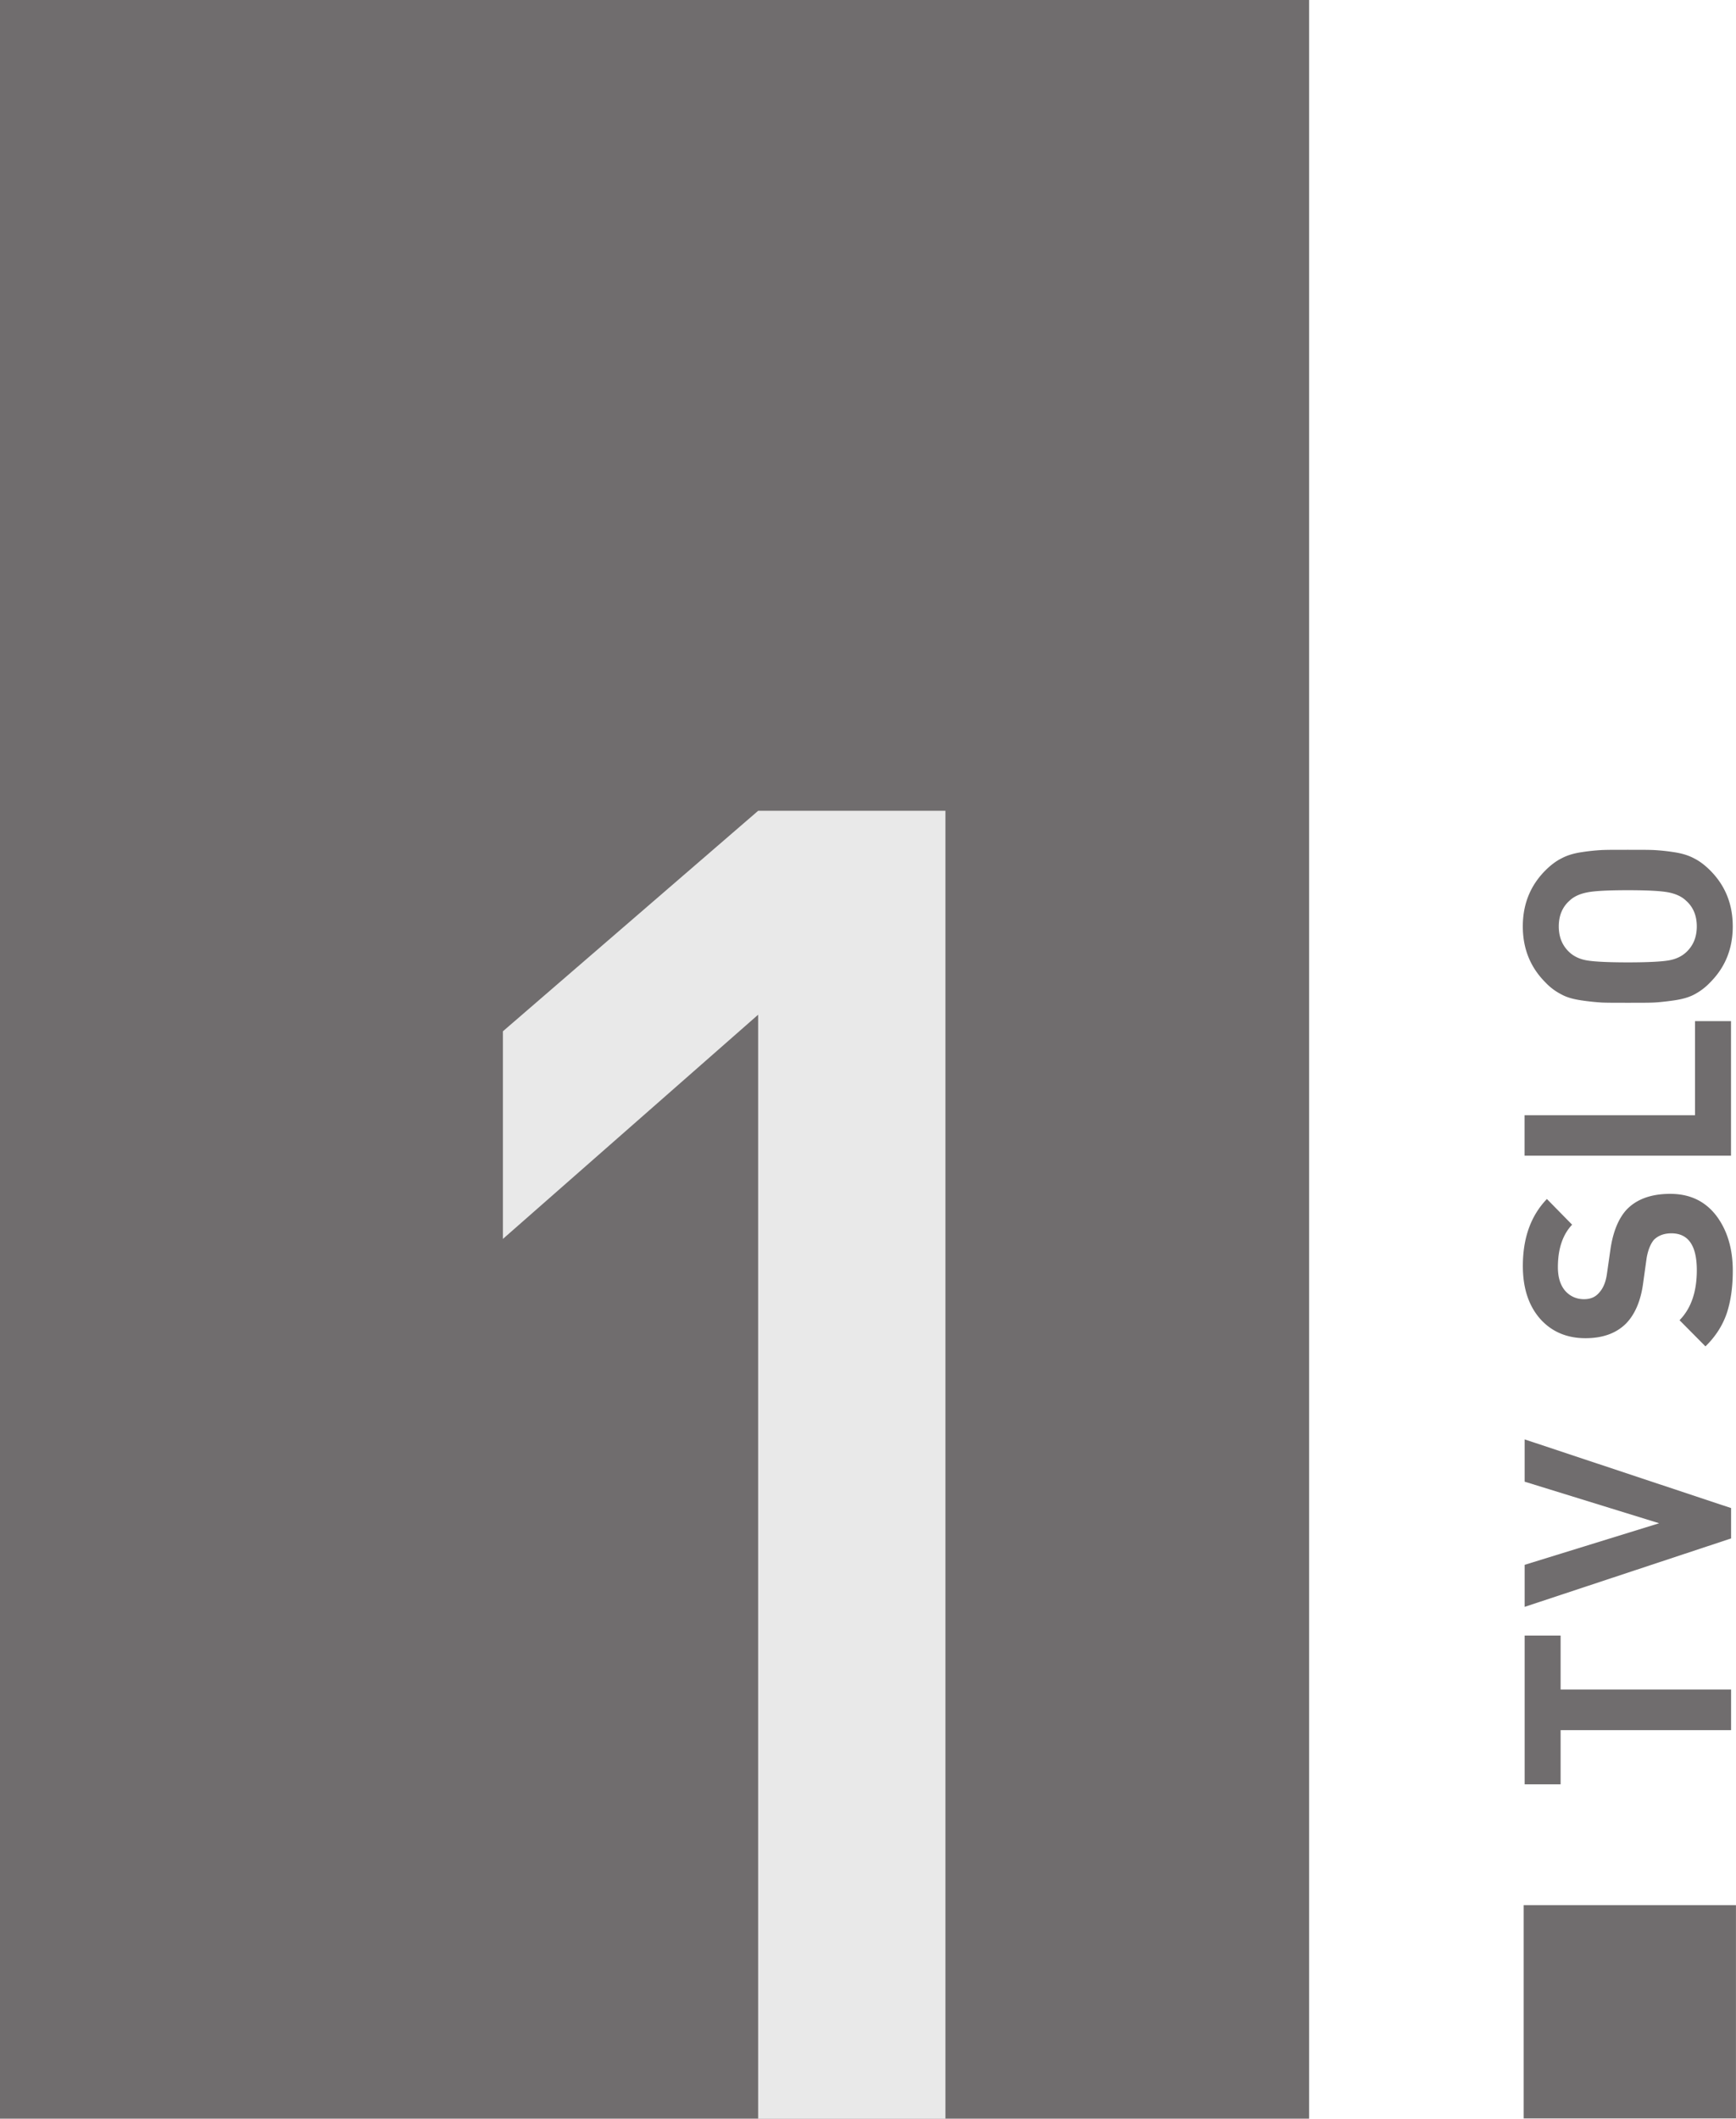 <svg width="200mm" height="922.394" viewBox="0 0 200 244.05" xmlns="http://www.w3.org/2000/svg">
    <path d="M150.82 244.041H0V.001h150.82z" fill="#706d6e"/>
    <path d="M108.92 244.051H87.343v-127.17l-29.405 25.827v-23.917l29.405-25.397h21.577z" fill="#e9e9e9"/>
    <path d="M175.54 244.014h24.455v-24.563H175.54zM175.65 188.393v17.137h4.143v-6.242h19.64v-4.68h-19.64v-6.216zM175.65 170.669l15.496 4.789-15.496 4.789v4.842l23.783-7.882v-3.498l-23.783-7.91zM192.42 137.516c2.26 0 4.009.834 5.3 2.502 1.264 1.668 1.91 3.793 1.91 6.35 0 1.91-.242 3.55-.7 4.923-.484 1.399-1.29 2.663-2.448 3.793l-2.986-3.013c1.318-1.346 1.99-3.256 1.99-5.758 0-2.824-.968-4.25-2.932-4.25-.86 0-1.533.269-2.017.753-.377.457-.673 1.157-.834 2.099l-.404 2.905c-.269 2.018-.942 3.578-1.964 4.628-1.13 1.13-2.69 1.694-4.681 1.694-2.152 0-3.901-.753-5.22-2.233-1.318-1.506-1.99-3.524-1.99-6.08 0-3.228.914-5.784 2.77-7.721l2.906 2.96c-1.076 1.13-1.64 2.77-1.64 4.896 0 1.183.295 2.098.86 2.744.565.619 1.292.941 2.153.941.699 0 1.264-.215 1.694-.7.512-.537.808-1.264.942-2.205l.404-2.825c.296-2.018.914-3.524 1.829-4.547 1.157-1.237 2.852-1.856 5.058-1.856M195.28 117.619v10.842h-19.639v4.654h23.783V117.62zM184.56 97.912c.619-.027 1.614-.027 2.986-.027 1.346 0 2.34 0 2.96.027a23.46 23.46 0 0 1 2.313.242c.942.135 1.722.377 2.368.727.646.322 1.264.807 1.83 1.372 1.748 1.748 2.609 3.9 2.609 6.456 0 2.556-.861 4.709-2.61 6.457a6.973 6.973 0 0 1-1.802 1.372c-.646.35-1.453.565-2.395.7-.968.134-1.721.215-2.313.242-.565.027-1.56.027-2.96.027-1.426 0-2.394 0-2.986-.027a27.276 27.276 0 0 1-2.314-.242c-.941-.135-1.748-.35-2.367-.7a6.654 6.654 0 0 1-1.83-1.372c-1.748-1.748-2.61-3.9-2.61-6.457 0-2.555.862-4.708 2.61-6.456.565-.565 1.184-1.05 1.83-1.372.645-.35 1.426-.592 2.367-.727a23.45 23.45 0 0 1 2.314-.242m7.614 4.87c-.861-.162-2.422-.243-4.628-.243-2.233 0-3.793.081-4.627.242-.861.162-1.56.458-2.072.942-.834.727-1.264 1.722-1.264 2.986 0 1.265.43 2.26 1.264 3.014.511.457 1.184.78 2.045.914.834.135 2.394.216 4.654.216 2.233 0 3.794-.081 4.628-.216.86-.134 1.533-.457 2.044-.914.834-.754 1.265-1.75 1.265-3.014 0-1.264-.43-2.26-1.265-2.986-.51-.484-1.21-.78-2.044-.942" fill="#706d6e"/>
</svg>
